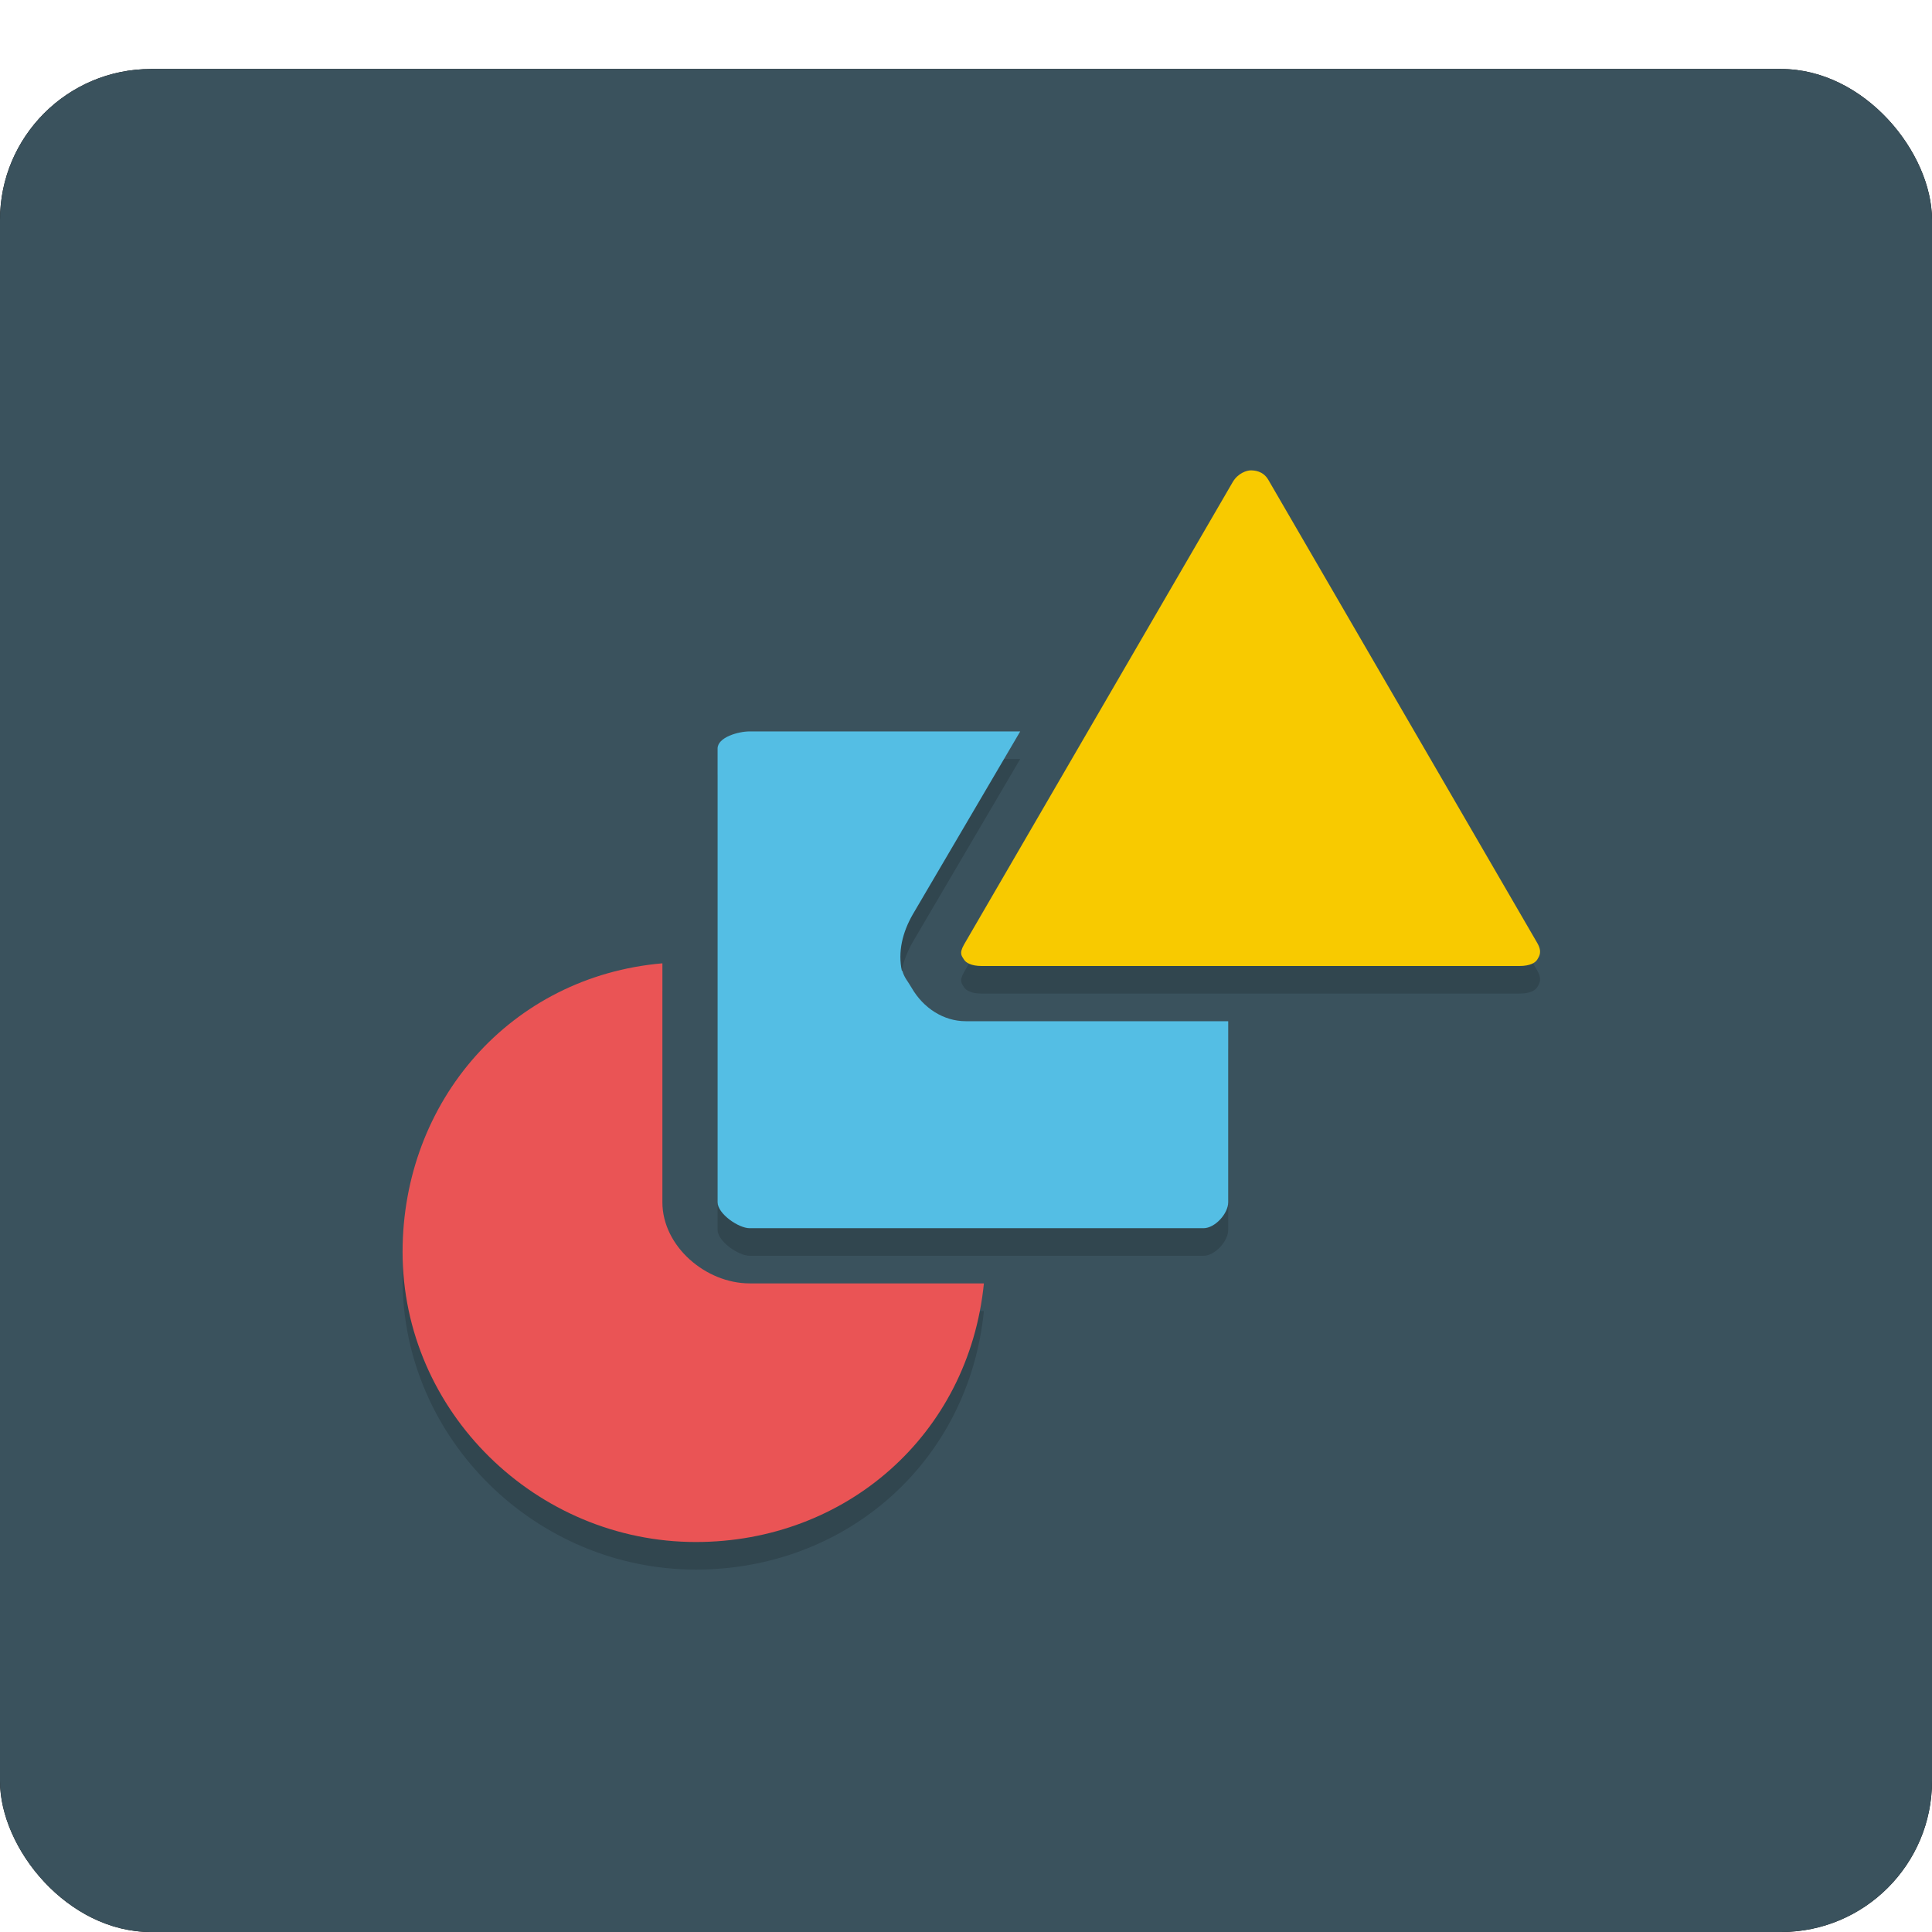 <?xml version="1.0" encoding="UTF-8"?>
<svg width="64px" height="64px" viewBox="0 0 64 64" version="1.1" xmlns="http://www.w3.org/2000/svg" xmlns:xlink="http://www.w3.org/1999/xlink">
    <!-- Generator: Sketch 47.1 (45422) - http://www.bohemiancoding.com/sketch -->
    <title>Make Art</title>
    <desc>Created with Sketch.</desc>
    <defs>
        <filter x="-1.8%" y="-1.9%" width="103.6%" height="107.9%" filterUnits="objectBoundingBox" id="filter-1">
            <feOffset dx="0" dy="2.286" in="SourceAlpha" result="shadowOffsetOuter1"></feOffset>
            <feColorMatrix values="0 0 0 0 0.227   0 0 0 0 0.322   0 0 0 0 0.365  0 0 0 0.5 0" type="matrix" in="shadowOffsetOuter1" result="shadowMatrixOuter1"></feColorMatrix>
            <feMerge>
                <feMergeNode in="shadowMatrixOuter1"></feMergeNode>
                <feMergeNode in="SourceGraphic"></feMergeNode>
            </feMerge>
        </filter>
    </defs>
    <g id="Page-1" stroke="none" stroke-width="1" fill="none" fill-rule="evenodd">
        <g id="Make-Art">
            <g filter="url(#filter-1)">
                <g id="Rectangle">
                    <g id="path-1-link" fill-rule="nonzero" fill="#000000">
                        <rect id="path-1" x="0" y="0" width="64" height="61.714" rx="5"></rect>
                    </g>
                    <g id="path-1-link" fill="#3A525D">
                        <rect id="path-1" x="0" y="0" width="64" height="61.714" rx="5"></rect>
                    </g>
                </g>
                <g id="Page-1" transform="translate(13.257, 13.257)" fill-rule="nonzero">
                    <g id="Group-13" opacity="0.15" style="mix-blend-mode: multiply;" transform="translate(0, 0.914)" fill="#000000">
                        <path d="M11.576,26.971 L19.336,26.971 C18.832,32 14.747,35.538 9.795,35.538 C4.506,35.538 0.079,31.22 0.079,25.931 C0.079,20.936 3.657,16.804 8.686,16.368 L8.686,24.284 C8.686,25.743 10.123,26.971 11.576,26.971" id="Fill-7"></path>
                        <path d="M37.663,15.688 L28.759,0.354 C28.583,0.05 28.289,0.039 28.172,0.039 C28.054,0.039 27.761,0.12 27.58,0.423 L18.675,15.751 C18.499,16.059 18.617,16.139 18.675,16.242 C18.734,16.344 18.91,16.457 19.262,16.457 L37.076,16.457 C37.433,16.457 37.609,16.344 37.668,16.242 C37.727,16.139 37.844,15.997 37.663,15.688" id="Fill-9"></path>
                        <path d="M19.262,18.286 L18.739,18.286 L18.734,18.286 C18,18.286 17.329,17.851 16.942,17.18 C16.82,16.965 16.691,16.837 16.633,16.607 C16.629,16.604 16.625,16.635 16.622,16.632 C16.478,15.99 16.64,15.339 16.982,14.744 L20.539,8.686 L11.576,8.686 C11.204,8.686 10.514,8.878 10.514,9.254 L10.514,24.284 C10.514,24.661 11.204,25.143 11.576,25.143 L26.611,25.143 C26.988,25.143 27.429,24.661 27.429,24.284 L27.429,18.286 L19.262,18.286 Z" id="Fill-11"></path>
                    </g>
                    <path d="M11.576,26.971 L19.336,26.971 C18.832,32 14.747,35.538 9.795,35.538 C4.506,35.538 0.079,31.22 0.079,25.931 C0.079,20.936 3.657,16.804 8.686,16.368 L8.686,24.284 C8.686,25.743 10.123,26.971 11.576,26.971" id="Fill-14" fill="#EA5455"></path>
                    <path d="M37.663,15.688 L28.759,0.354 C28.583,0.05 28.289,0.039 28.172,0.039 C28.054,0.039 27.761,0.12 27.58,0.423 L18.675,15.751 C18.499,16.059 18.617,16.139 18.675,16.242 C18.734,16.344 18.91,16.457 19.262,16.457 L37.076,16.457 C37.433,16.457 37.609,16.344 37.668,16.242 C37.727,16.139 37.844,15.997 37.663,15.688" id="Fill-16" fill="#F8CA00"></path>
                    <path d="M19.262,18.286 L18.739,18.286 L18.734,18.286 C18,18.286 17.329,17.851 16.942,17.18 C16.82,16.965 16.691,16.837 16.633,16.607 C16.629,16.604 16.625,16.635 16.622,16.632 C16.478,15.99 16.64,15.339 16.982,14.744 L20.539,8.686 L11.576,8.686 C11.204,8.686 10.514,8.878 10.514,9.254 L10.514,24.284 C10.514,24.661 11.204,25.143 11.576,25.143 L26.611,25.143 C26.988,25.143 27.429,24.661 27.429,24.284 L27.429,18.286 L19.262,18.286 Z" id="Fill-18" fill="#54BEE4"></path>
                </g>
            </g>
        </g>
    </g>
</svg>